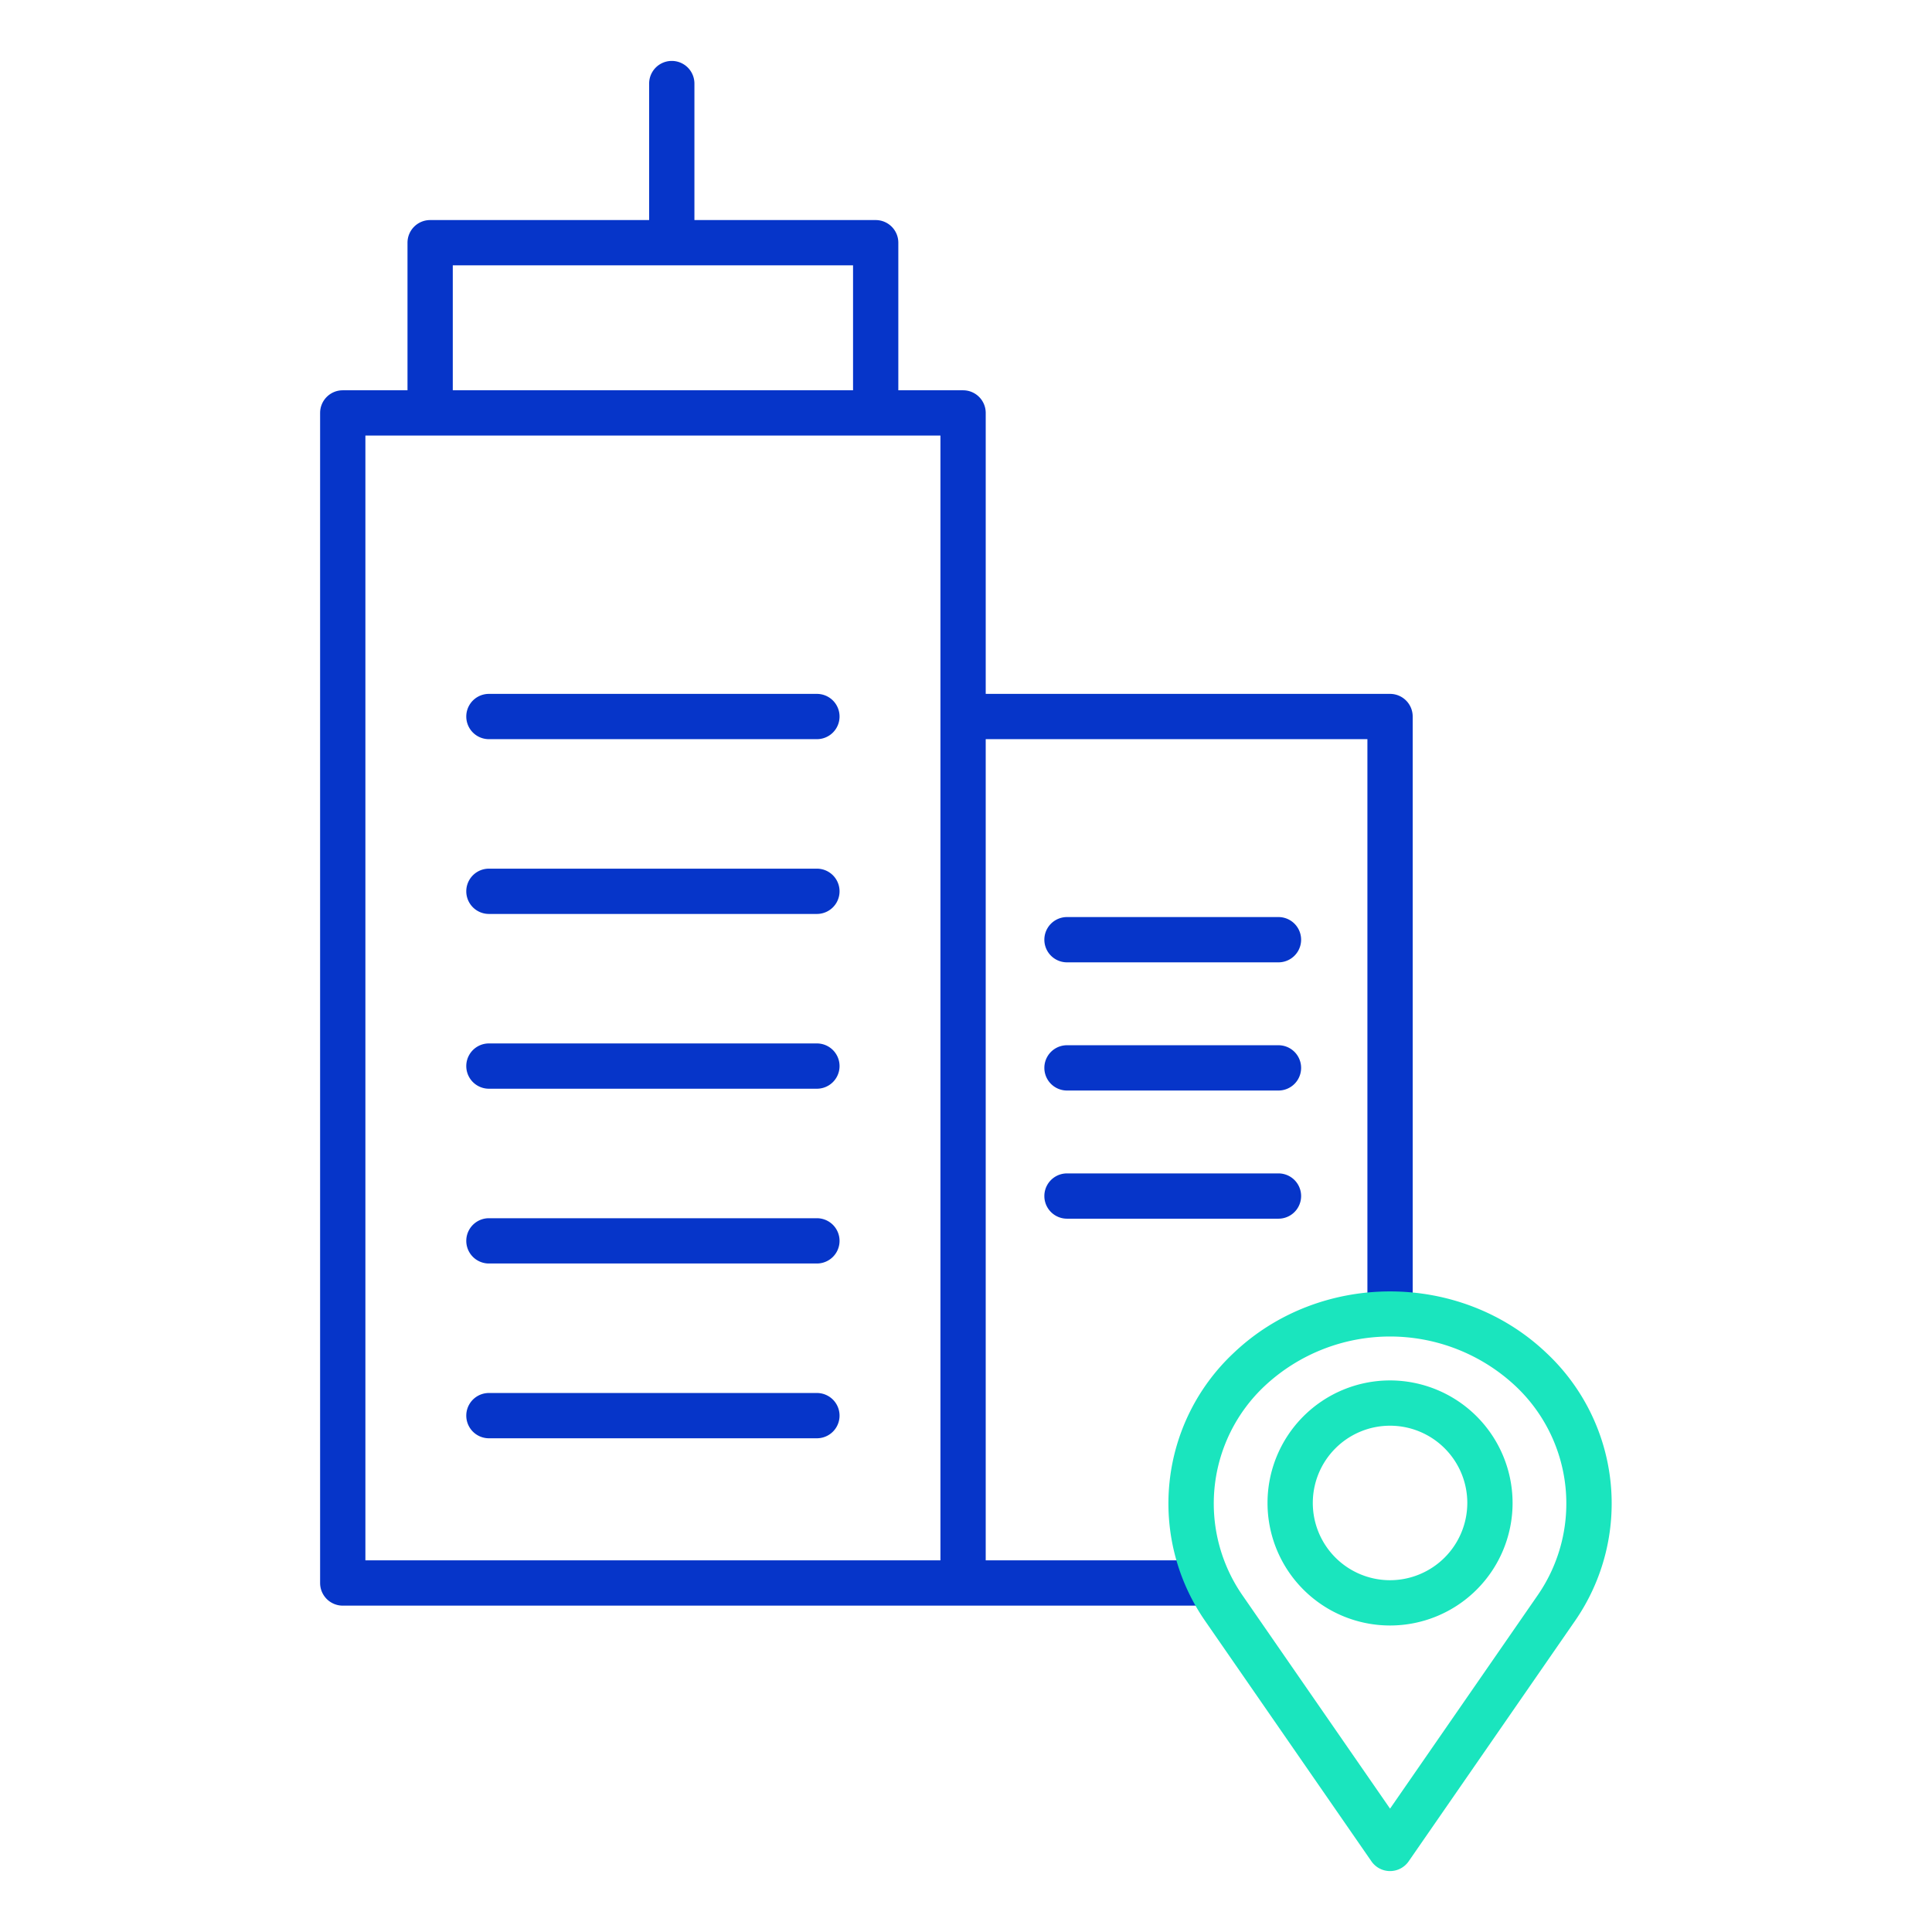 <?xml version="1.0"?>
<svg xmlns="http://www.w3.org/2000/svg" id="Layer_1" data-name="Layer 1" viewBox="0 0 512 512" width="512" height="512"><title>office building location map pin</title><path d="M129.568,195.887H216.49a6,6,0,0,0,0-12H129.568a6,6,0,0,0,0,12Z" style="fill:#0635c9"/><path d="M338.809,243.03H282.765a6,6,0,0,0,0,12h56.044a6,6,0,0,0,0-12Z" style="fill:#0635c9"/><path d="M129.568,242.205H216.49a6,6,0,0,0,0-12H129.568a6,6,0,0,0,0,12Z" style="fill:#0635c9"/><path d="M129.568,288.522H216.49a6,6,0,0,0,0-12H129.568a6,6,0,0,0,0,12Z" style="fill:#0635c9"/><path d="M129.568,334.841H216.49a6,6,0,0,0,0-12H129.568a6,6,0,0,0,0,12Z" style="fill:#0635c9"/><path d="M129.568,381.158H216.49a6,6,0,0,0,0-12H129.568a6,6,0,0,0,0,12Z" style="fill:#0635c9"/><path d="M368.378,183.887H261.226V109.43a6,6,0,0,0-6-6h-17.16V64.319a6,6,0,0,0-6-6H184.029V22.146a6,6,0,0,0-12,0V58.319H113.992a6,6,0,0,0-6,6V103.43H90.833a6,6,0,0,0-6,6V419.51a6,6,0,0,0,6,6H320.924v-12h-59.7V195.887H362.378v150.68h12V189.887A6,6,0,0,0,368.378,183.887ZM119.992,70.319H226.066V103.43H119.992ZM249.226,413.51H96.833V115.43H249.226Z" style="fill:#0635c9"/><path d="M338.809,277H282.765a6,6,0,0,0,0,12h56.044a6,6,0,0,0,0-12Z" style="fill:#0635c9"/><path d="M338.809,310.964H282.765a6,6,0,0,0,0,12h56.044a6,6,0,0,0,0-12Z" style="fill:#0635c9"/><path d="M409.844,358.572c-22.865-21.779-60.068-21.778-82.931,0a54.657,54.657,0,0,0-7.547,70.985l44.077,63.71a6,6,0,0,0,9.869,0l44.078-63.71A54.659,54.659,0,0,0,409.844,358.572Zm-2.323,64.157-39.143,56.579-39.143-56.579a42.712,42.712,0,0,1,5.955-55.466h0a48.659,48.659,0,0,1,66.376,0A42.709,42.709,0,0,1,407.521,422.729Z" style="fill:#1ae5be"/><path d="M368.378,365.828A32.472,32.472,0,1,0,400.85,398.3,32.509,32.509,0,0,0,368.378,365.828Zm0,52.943A20.472,20.472,0,1,1,388.85,398.3,20.5,20.5,0,0,1,368.378,418.771Z" style="fill:#1ae5be"/></svg>
